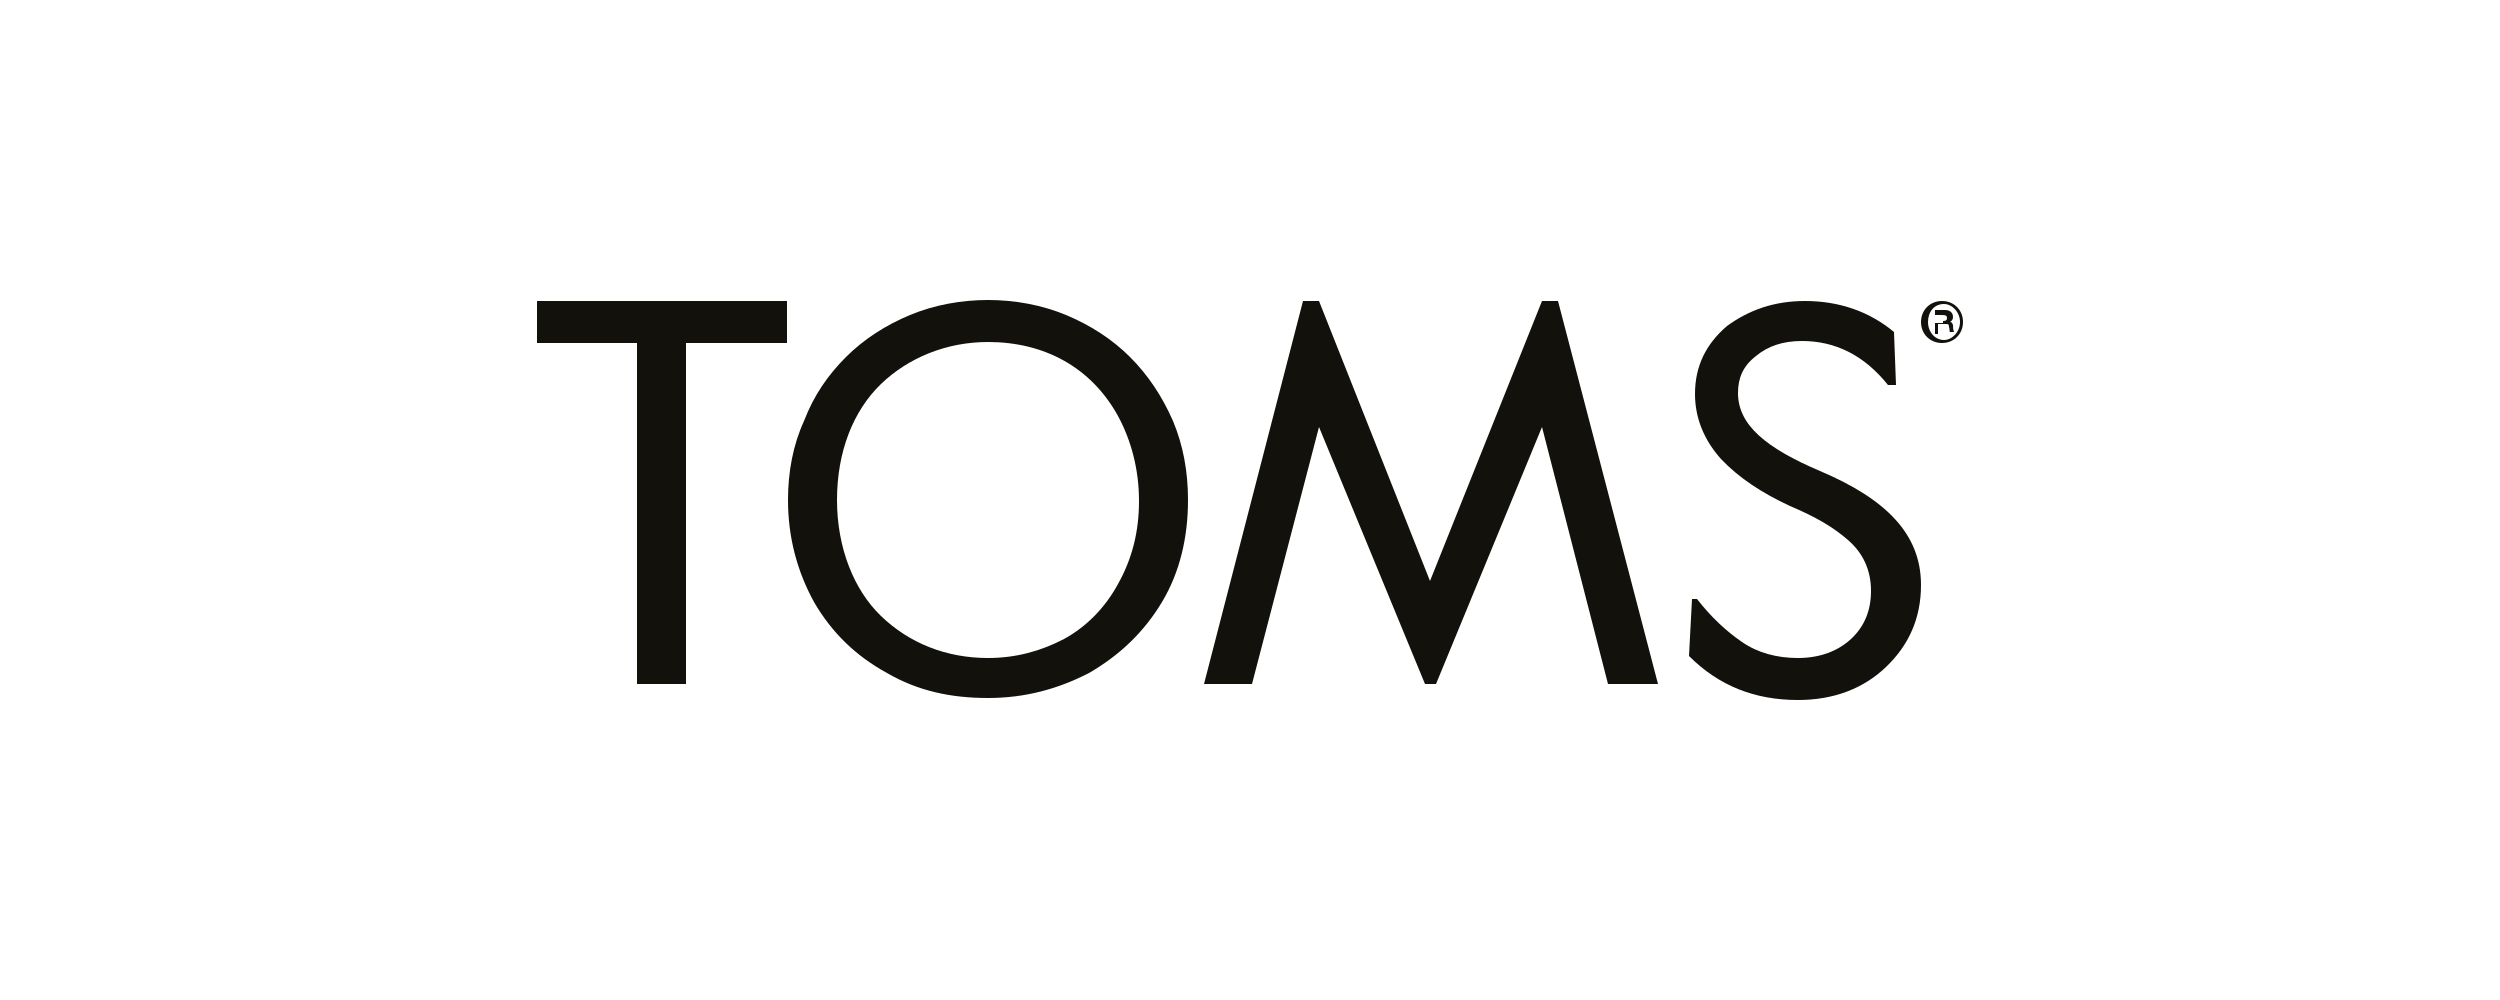 <?xml version="1.0" encoding="utf-8"?>
<!-- Generator: Adobe Illustrator 27.0.0, SVG Export Plug-In . SVG Version: 6.00 Build 0)  -->
<svg version="1.1" id="Layer_1" xmlns="http://www.w3.org/2000/svg" xmlns:xlink="http://www.w3.org/1999/xlink" x="0px" y="0px"
	 viewBox="0 0 250 100" style="enable-background:new 0 0 250 100;" xml:space="preserve">
<style type="text/css">
	.st0{fill:#13110C;}
</style>
<g>
	<polygon class="st0" points="53.7,30.1 53.7,34.3 63.7,34.3 63.7,68.4 68.6,68.4 68.6,34.3 78.7,34.3 78.7,30.1 	"/>
	<path class="st0" d="M113,35.7c-1.8-1.8-4-3.2-6.4-4.2c-2.4-1-5.1-1.5-7.8-1.5s-5.4,0.5-7.8,1.5c-2.4,1-4.6,2.4-6.4,4.2
		c-1.8,1.8-3.2,3.8-4.2,6.4c-1.1,2.4-1.6,5.1-1.6,7.9c0,3.7,0.9,7.1,2.6,10.2c1.8,3.1,4.2,5.4,7.3,7.1c3.1,1.8,6.4,2.5,10.1,2.5
		s7-0.9,10.1-2.5c3.1-1.8,5.5-4.1,7.3-7.1s2.6-6.5,2.6-10.2c0-2.9-0.5-5.5-1.5-7.9C116.2,39.6,114.8,37.5,113,35.7 M111.8,58.4
		c-1.3,2.4-3.2,4.3-5.4,5.5c-2.3,1.2-4.8,1.9-7.6,1.9c-4.2,0-7.9-1.5-10.7-4.2c-2.7-2.6-4.4-6.8-4.4-11.6s1.6-8.9,4.4-11.6
		c2.7-2.6,6.5-4.2,10.7-4.2c5.6,0,10.3,2.5,13,7.4c1.3,2.4,2.1,5.3,2.1,8.5C113.9,53.2,113.2,55.9,111.8,58.4"/>
	<polygon class="st0" points="154.2,30.1 143,58.1 131.9,30.1 130.3,30.1 120.4,68.4 125.2,68.4 131.9,42.7 142.5,68.4 143.6,68.4 
		154.2,42.7 160.8,68.4 165.8,68.4 155.8,30.1 	"/>
	<path class="st0" d="M182,47.1c-5.4-2.3-8.2-4.6-8.2-7.8c0-1.5,0.5-2.7,1.8-3.7c1.2-1,2.7-1.5,4.6-1.5c3.3,0,6.2,1.4,8.6,4.4h0.8
		l-0.2-5.3c-2.4-2-5.4-3.1-8.9-3.1c-3.1,0-5.6,0.9-7.8,2.5c-2.1,1.8-3.2,4-3.2,6.8c0,2.4,0.9,4.6,2.6,6.5c1.8,1.9,4.1,3.4,6.9,4.7
		c2.6,1.1,4.3,2.1,5.8,3.4c1.5,1.3,2.3,3,2.3,5.1c0,2-0.7,3.6-2,4.8s-3.1,1.9-5.3,1.9c-2.1,0-4-0.5-5.6-1.6
		c-1.6-1.1-3.1-2.5-4.5-4.3h-0.5l-0.3,5.7c3,3,6.6,4.4,10.9,4.4c3.5,0,6.5-1.1,8.8-3.3c2.3-2.2,3.5-4.9,3.5-8.2
		C192.1,53.4,188.6,49.9,182,47.1"/>
	<path class="st0" d="M194.3,32.1c0.3,0,0.4-0.1,0.4-0.3s-0.1-0.3-0.5-0.3h-0.7v0.8h0.8V32.1z M193.5,31h1c0.4,0,0.8,0.2,0.8,0.7
		c0,0.2-0.1,0.4-0.3,0.5c0.2,0,0.2,0.1,0.3,0.3c0,0.3,0,0.4,0.1,0.7l0,0H195c-0.1-0.1,0-0.3-0.1-0.5c0-0.3-0.1-0.3-0.4-0.3h-0.7v1
		h-0.3L193.5,31L193.5,31z M196,32.2c0-1-0.8-1.8-1.6-1.8c-1,0-1.6,0.8-1.6,1.8c0,1,0.7,1.8,1.6,1.8C195.2,34,196,33.2,196,32.2
		 M192.1,32.2c0-1.2,0.9-2.1,2.1-2.1c1.2,0,2.1,0.9,2.1,2.1c0,1.2-0.9,2.1-2.1,2.1C193,34.3,192.1,33.4,192.1,32.2"/>
</g>
</svg>
